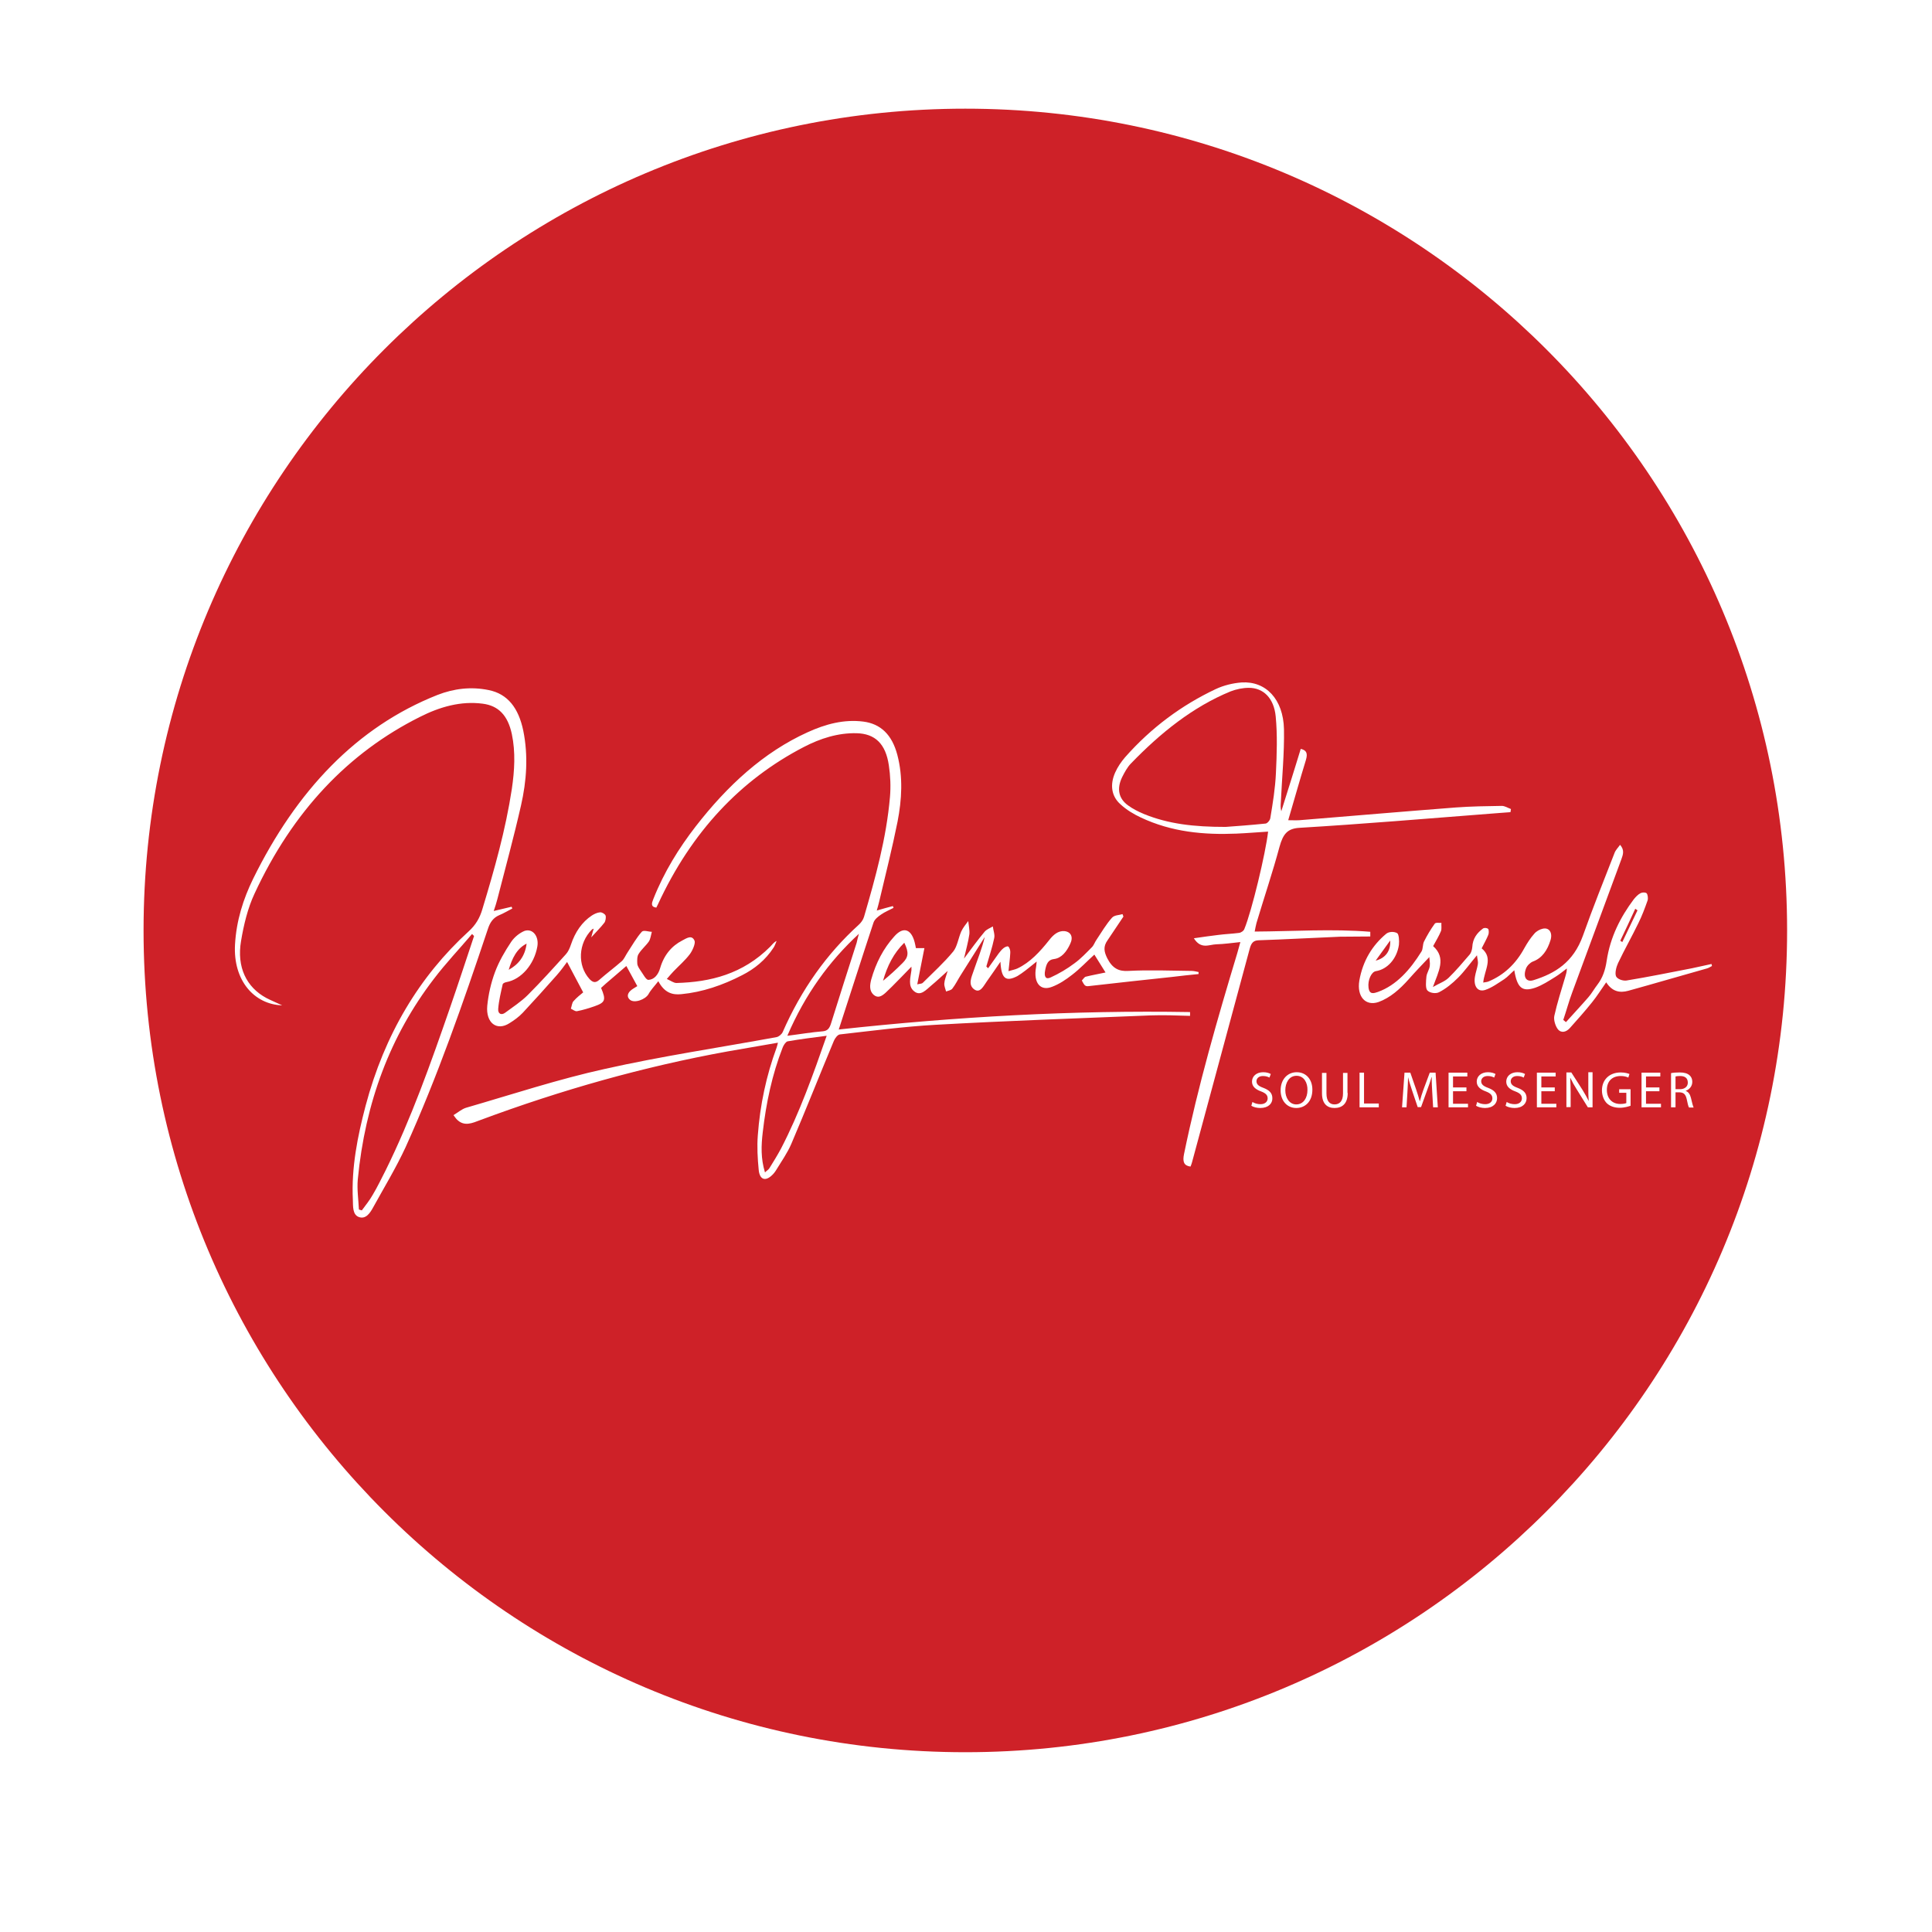 <?xml version="1.0" encoding="utf-8"?>
<!-- Generator: Adobe Illustrator 24.3.0, SVG Export Plug-In . SVG Version: 6.00 Build 0)  -->
<svg version="1.1" id="Layer_1" xmlns="http://www.w3.org/2000/svg" xmlns:xlink="http://www.w3.org/1999/xlink" x="0px" y="0px"
	 viewBox="0 0 864 864" style="enable-background:new 0 0 864 864;" xml:space="preserve">
<style type="text/css">
	.st0{fill:#CE2128;}
</style>
<g id="Jesse.james.ferrell">
	<path class="st0" d="M350,468.5c-4.7,12-7.4,24.8-8.9,37.9c-0.7,5.9-0.9,11.7,1,17.9c0.8-0.8,1.6-1.2,2-1.9
		c1.8-2.9,3.6-5.8,5.2-8.8c8.2-15.8,14.3-32.9,20.4-50.4c-6.1,0.8-11.8,1.5-17.5,2.5C351.4,465.9,350.4,467.4,350,468.5z"/>
	<path class="st0" d="M384.1,417.6c-13.3,12.3-24,27-32,45.6c5.7-0.7,10.8-1.6,15.9-2c2-0.2,2.9-1.2,3.6-3.4
		c3.8-12.1,7.6-24.1,11.5-36.2C383.4,420.3,383.7,419,384.1,417.6z"/>
	<path class="st0" d="M194,437.8c-19.4,25.3-30.7,55.2-34,89.7c-0.4,4.4,0.3,8.9,0.5,13.4c0.4,0.1,0.9,0.3,1.3,0.4
		c1.7-2.3,3.5-4.5,4.9-7c2.1-3.5,3.9-7.3,5.8-11c11.4-23.1,20.1-47.7,28.7-72.5c3.7-10.7,7.2-21.4,10.8-32.2
		c-0.3-0.3-0.6-0.6-0.9-0.9C205.4,424.4,199.4,430.7,194,437.8z"/>
	<path class="st0" d="M579.8,481.1c-3.3,0-5,3.1-5,6.5c0,3.3,1.8,6.3,4.9,6.3c3.2,0,5-2.9,5-6.4
		C584.8,484.3,583.2,481.1,579.8,481.1z"/>
	<path class="st0" d="M227.5,433.7c4.2-2.3,7.3-5.9,8-11.7C231.1,424.2,229,428.6,227.5,433.7z"/>
	<path class="st0" d="M570.6,345.7c0.4-8.4,0.7-17-0.1-25.3c-0.8-8.3-5.6-12.8-12-12.8c-2.7,0-5.6,0.6-8.2,1.6
		c-16.8,6.9-31.3,18.5-44.7,32.4c-1.5,1.6-2.7,3.8-3.8,6c-2.5,5.2-1.5,9.6,2.7,12.6c2.2,1.6,4.6,2.8,7,3.8c11,4.5,22.4,5.8,36.6,5.8
		c4.2-0.3,11.1-0.8,17.9-1.5c0.8-0.1,2-1.5,2.1-2.5C569.2,359.2,570.3,352.5,570.6,345.7z"/>
	<path class="st0" d="M431.7,48.6c-203,0-367.5,164.6-367.5,367.5s164.6,367.5,367.5,367.5s367.5-164.6,367.5-367.5
		S634.7,48.6,431.7,48.6z M409.3,422.5c0.1,0.5,0.2,0.9,0.3,1.5c1,0,2,0,3.8,0c-1.1,5.5-2.1,10.6-3.2,16.2c1.2-0.3,2-0.2,2.5-0.7
		c4.6-4.6,9.4-8.9,13.6-14c1.8-2.2,2.3-6.1,3.6-9c0.8-1.7,2-3.1,3.1-4.6c0.2,2,0.7,4.1,0.5,5.9c-0.5,3.5-1.5,6.9-2.4,10.9
		c3.2-4.3,6.1-8.3,9.2-12c0.9-1.1,2.4-1.6,3.7-2.4c0.2,1.8,1,3.7,0.6,5.3c-0.9,4.3-2.3,8.4-3.5,12.6c0.3,0.3,0.5,0.6,0.8,0.8
		c1.6-2.2,3.1-4.4,4.7-6.6c0.7-0.9,1.4-1.8,2.2-2.4c0.6-0.5,1.8-1,2.1-0.7c0.6,0.5,1,1.8,0.9,2.8c-0.1,2.5-0.5,5-0.8,8.2
		c1.7-0.5,2.9-0.7,4-1.2c5.7-2.7,10.1-7.5,14.3-12.8c1.8-2.3,3.9-4.1,6.7-3.9c2.9,0.3,4.1,2.6,2.6,5.7c-1.6,3.5-3.9,6.4-7.3,6.8
		c-2.7,0.3-3.4,2.4-3.9,5c-0.6,2.9,0.3,4.3,2.5,3.2c3.7-1.7,7.3-3.8,10.6-6.3c2.8-2,5.3-4.7,7.8-7.2c0.9-0.9,1.3-2.3,2.1-3.4
		c2.2-3.3,4.3-6.9,6.9-9.8c1.1-1.2,3.1-1.1,4.7-1.6c0.1,0.4,0.3,0.7,0.4,1.1c-2.4,3.5-4.7,7.1-7.1,10.6c-2,2.8-1.6,5.1-0.1,8.1
		c2.3,4.5,5.2,5.9,9.5,5.6c9.4-0.5,18.8-0.1,28.2,0c1,0,2.1,0.3,3.1,0.5c0,0.3,0,0.6,0,0.9c-4,0.4-7.9,0.8-11.9,1.3
		c-12.1,1.3-24.3,2.6-36.4,4c-0.8,0.1-1.7,0.3-2.3-0.1c-0.7-0.4-1.1-1.5-1.6-2.3c0.6-0.6,1.1-1.5,1.7-1.7c2.8-0.7,5.6-1.2,8.9-1.9
		c-1.8-2.9-3.4-5.4-5-8c-3.4,3.1-6.5,6.4-9.9,9c-2.8,2.2-5.8,4.2-9,5.4c-5.3,2.1-8.4-1.9-7.2-8.6c0.1-0.7,0.2-1.4,0.3-2.7
		c-1.9,1.5-3.4,2.8-5,4c-1.2,0.9-2.4,1.8-3.6,2.5c-5.2,2.7-7.2,1.2-7.6-6.4c-2.2,3.2-4.1,6-6.1,8.8c-1.5,2.1-3,5.5-5.7,3.5
		c-2.8-2.1-1.1-5.5-0.2-8.2c1.7-5,3.7-9.8,5-15.2c-3.6,5.8-7.3,11.5-10.9,17.3c-1.2,1.9-2.2,4-3.6,5.8c-0.6,0.8-1.8,0.9-2.8,1.3
		c-0.3-1.2-0.9-2.4-0.8-3.6c0.1-1.6,0.8-3.2,1.5-5.6c-2.8,2.5-5,4.6-7.3,6.5c-2.3,1.9-4.8,5-7.7,2.6c-2.9-2.3-1.6-6.1-1.2-9.4
		c0-0.4,0-0.7,0-1.6c-3.1,3.2-5.9,6.1-8.8,9c-0.9,0.9-1.9,1.8-2.8,2.7c-1.7,1.5-3.4,2.6-5.4,0.8c-1.9-1.8-1.6-4.3-1-6.7
		c2.1-7.5,5.5-14,10.3-19.3C404.1,414,407.9,415.5,409.3,422.5z M240.3,423.3c-1.4,8-7.2,14.7-13.8,15.9c-0.6,0.1-1.6,0.5-1.7,1
		c-0.8,3.6-1.7,7.2-2,10.9c-0.2,2.4,1.5,3,3.1,1.8c3.5-2.6,7.1-4.9,10.2-8c5.8-5.8,11.4-12,17-18.2c1-1.1,1.7-2.7,2.2-4.2
		c1.9-5.7,5-10.2,9.4-13.1c1.1-0.7,2.4-1.3,3.6-1.4c0.8-0.1,2.1,0.6,2.5,1.4c0.3,0.8,0,2.5-0.5,3.2c-1.6,2.1-3.5,3.9-5.9,6.6
		c0.5-1.9,0.8-2.9,1.1-3.9c-0.3,0.1-0.6,0.2-0.8,0.4c-6.1,6.1-6.6,16-1.1,22.1c1.5,1.6,2.7,1.9,4.4,0.4c3.3-2.9,6.8-5.5,10.1-8.4
		c1-0.9,1.7-2.6,2.5-3.8c2.1-3.2,4-6.6,6.4-9.3c0.8-0.9,3,0,4.5,0c-0.4,1.5-0.6,3.2-1.3,4.3c-1.4,2-3.3,3.5-4.6,5.6
		c-0.7,1-0.7,2.9-0.6,4.4c0.1,1.1,0.9,2.2,1.5,3.1c1.1,1.5,2.4,4.2,3.5,4.1c2.4-0.1,4.3-2.1,5.2-5.2c1.7-5.9,5.2-10,9.9-12.4
		c1.9-1,4.3-2.7,5.5,0.1c0.5,1.2-0.9,4.4-2.1,6c-2.1,2.8-4.8,5.1-7.2,7.6c-0.9,0.9-1.7,1.9-3.1,3.5c1.8,0.8,3.1,1.8,4.3,1.8
		c15.2-0.4,29.7-4,41.9-16.2c0.9-0.9,1.6-2,2.9-2.6c-0.4,1-0.8,2.1-1.3,2.9c-3.7,5.7-8.6,9.6-14.1,12.4c-8.7,4.5-17.8,7.6-27.2,8.5
		c-3.9,0.4-7.5-0.5-10.3-5.8c-1.7,2.2-3.3,3.8-4.4,5.8c-1.4,2.4-6.3,4.2-8.3,2.5c-1.5-1.3-1-2.8,0.1-3.9c0.9-0.9,2-1.4,3.2-2.2
		c-1.6-3-3.2-5.9-4.9-9c-3.2,2.8-6.2,5.3-9.2,7.9c-0.7,0.6-1.4,1.3-2.1,1.9c2.3,5.4,1.9,6.5-2.9,8.2c-2.6,0.9-5.2,1.7-7.8,2.2
		c-0.9,0.2-1.9-0.7-2.8-1.1c0.4-1.2,0.5-2.7,1.2-3.4c1.4-1.6,3.1-2.9,4.3-3.9c-2.5-4.7-4.8-9.1-7.2-13.6c-1.2,1.6-2.8,3.9-4.6,5.9
		c-5,5.7-10.1,11.3-15.2,16.8c-1.8,1.9-3.9,3.4-6,4.7c-5.6,3.6-10.6-0.1-9.9-7.8c0.5-5.1,1.7-10.3,3.4-14.9
		c1.8-4.9,4.5-9.5,7.3-13.7c1.5-2.2,3.8-4,6-4.9C238.3,415.1,241.1,418.8,240.3,423.3z M166.9,539.9c-1.4,2.6-3.3,5.4-6.3,4.4
		c-3-1-2.7-4.8-2.8-7.7c-0.7-14.5,2.1-28.4,5.7-42.1c8.5-32,24.1-57.9,46.1-78c3-2.7,5-5.9,6.2-10.2c5.3-17.5,10.3-35.1,13.1-53.5
		c1.2-8.2,1.7-16.4,0-24.5c-1.8-8.4-6-12.7-13-13.6c-9.8-1.3-19.2,1.4-28.1,5.9c-32,16-56.9,42.2-74,79.1c-3,6.4-4.8,13.9-6,21.1
		c-2,11.7,2.4,20.7,11.3,25.5c2.3,1.2,4.8,2.2,7.1,3.3c-12.5-0.4-22-11.1-21.1-27.2c0.6-10.7,3.7-20.4,8.1-29.4
		c19.4-39.4,46.3-67.9,82.4-82.2c7.4-2.9,15.1-3.8,22.9-2.2c8.6,1.7,13.4,8.1,15.5,18.1c2.3,11.3,1.5,22.5-1,33.5
		c-3.2,14.1-7,28-10.6,42c-0.4,1.6-0.9,3.1-1.6,5.2c2.9-0.7,5.5-1.3,8-1.9c0.1,0.3,0.2,0.5,0.3,0.8c-2,1-3.9,2.2-5.9,3
		c-2.5,1.1-4,3-5,6.1c-11.1,33.2-22.6,66.2-36.8,97.6C177.1,522.3,171.8,531,166.9,539.9z M514.3,454.1c-32,1.3-64,2.4-96,4.2
		c-14.2,0.8-28.5,2.7-42.7,4.3c-1,0.1-2.2,1.7-2.7,2.9c-6.4,15.3-12.5,30.8-19,46c-1.8,4.2-4.4,7.8-6.7,11.6c-0.6,1-1.3,1.9-2.1,2.6
		c-2.9,2.7-5.4,1.8-5.8-2.5c-0.5-5.1-0.8-10.4-0.4-15.5c1-13.6,3.8-26.7,8.4-39.2c0.2-0.5,0.3-1.1,0.6-2.2
		c-7.7,1.3-15.1,2.6-22.5,3.9c-37.5,6.8-74.3,17.2-110.6,30.7c-3.5,1.3-7.3,3.2-10.7-0.5c-0.3-0.3-0.5-0.7-1.3-1.7
		c2-1.2,3.7-2.7,5.6-3.3c20.7-6,41.3-12.8,62.2-17.4c25.4-5.7,51.1-9.5,76.7-14.2c1-0.2,2.2-1.2,2.7-2.2c8.4-19.2,19.8-35.1,34-48
		c1-0.9,2-2.2,2.4-3.6c5.1-17.5,10-35.1,11.6-53.6c0.4-4.6,0.2-9.5-0.5-14.1c-1.4-9.7-6.2-14.2-14.4-14.4
		c-8.3-0.2-16.2,2.3-23.7,6.2c-28.1,14.6-50.1,37.7-65.2,70.4c-0.2,0.4-0.4,0.8-0.7,1.4c-2.7-0.4-2-2.1-1.3-3.9
		c4.8-12.1,11.4-22.7,18.9-32.4c14.2-18.3,30.4-33.2,50-42.1c8.1-3.7,16.3-5.9,25-4.8c7.7,1,12.8,5.8,15.2,14.9
		c2.6,9.9,2,20,0.1,29.8c-2.4,12-5.4,23.8-8.2,35.7c-0.3,1.2-0.6,2.4-1.1,4.1c2.7-0.8,4.9-1.4,7.2-2c0.1,0.3,0.2,0.5,0.3,0.8
		c-1.9,1-3.9,1.8-5.6,3c-1.3,0.9-2.9,2.1-3.4,3.7c-5.2,15.7-10.2,31.5-15.5,47.7c52.3-5.7,104.7-8.7,157.1-7.8c0,0.6,0,1.1,0,1.7
		C526.2,454.1,520.3,453.9,514.3,454.1z M563.6,495.5c-1.5,0-3.1-0.4-4-1l0.5-1.7c0.9,0.6,2.2,1,3.6,1c2,0,3.2-1.1,3.2-2.6
		c0-1.4-0.8-2.3-2.9-3.1c-2.5-0.9-4.1-2.2-4.1-4.4c0-2.4,2-4.2,5-4.2c1.6,0,2.7,0.4,3.4,0.8l-0.6,1.6c-0.5-0.3-1.5-0.7-2.9-0.7
		c-2.1,0-2.9,1.3-2.9,2.3c0,1.4,0.9,2.2,3.1,3c2.6,1,4,2.3,4,4.6C569.1,493.4,567.3,495.5,563.6,495.5z M579.7,495.5
		c-4.1,0-7-3.2-7-7.9c0-4.9,3.1-8.1,7.2-8.1c4.2,0,7,3.2,7,7.8C586.9,492.7,583.6,495.5,579.7,495.5z M602.7,488.8
		c0,4.8-2.5,6.7-5.9,6.7c-3.2,0-5.6-1.8-5.6-6.6v-9.1h2v9.2c0,3.5,1.5,4.9,3.6,4.9c2.3,0,3.8-1.5,3.8-4.9v-9.2h2V488.8z
		 M599.3,418.9c-12.2,0.5-24.4,1.2-36.5,1.6c-2.2,0.1-3.2,1.1-3.9,3.7c-8.6,31.9-17.2,63.7-25.8,95.5c-0.2,0.7-0.4,1.3-0.7,2
		c-3-0.4-3.6-2.2-2.9-5.6c6.3-30.6,14.9-60.3,23.8-89.8c0.4-1.5,0.8-2.9,1.4-5c-3.8,0.4-7.3,0.9-10.8,1c-3.2,0.1-6.8,2.4-10-2.7
		c4.1-0.6,7.6-1.1,11-1.5c3.1-0.4,6.1-0.5,9.2-0.9c0.9-0.1,2.1-0.9,2.4-1.8c3.3-8,9.5-33.8,10.6-43.5c-4.8,0.3-9.5,0.7-14.2,0.9
		c-14.6,0.6-28.9-0.7-42.7-7.2c-3.2-1.5-6.4-3.4-9.1-5.9c-4.1-3.6-4.8-8.8-2.4-14.2c1.1-2.5,2.7-4.8,4.4-6.8
		c11.8-13.4,25.5-23.4,40.5-30.5c3.6-1.7,7.7-2.7,11.6-3c10.9-0.7,18.7,7.5,19,20.9c0.2,10.8-0.9,21.7-1.4,32.6
		c-0.1,1.3-0.2,2.6,0.2,4.1c1.5-4.7,2.9-9.3,4.4-14c1.4-4.6,2.9-9.2,4.3-13.9c2.6,0.6,3.2,2,2.3,5c-2.7,8.8-5.2,17.7-7.9,26.9
		c1.8,0,3.4,0.1,5,0c23.3-1.9,46.7-3.9,70-5.7c6.8-0.5,13.7-0.6,20.5-0.7c1.4,0,2.7,0.9,4.1,1.4c-0.1,0.5-0.1,0.9-0.2,1.4
		c-3.1,0.2-6.2,0.5-9.2,0.7c-28.4,2.2-56.7,4.6-85.1,6.3c-5.4,0.3-7.4,2.7-9,8.5c-3.1,11.5-6.9,22.7-10.3,34.1
		c-0.3,1.1-0.5,2.3-0.8,3.8c17.4-0.1,34.6-1.3,51.7,0.1c0,0.7,0,1.4,0,2.1C608.3,418.9,603.8,418.8,599.3,418.9z M616.7,495.2H608
		v-15.5h2v13.8h6.6V495.2z M640.9,495.2l-0.4-6.8c-0.1-2.2-0.3-4.8-0.2-6.7h-0.1c-0.5,1.8-1.2,3.7-2,5.9l-2.7,7.5H634l-2.5-7.4
		c-0.7-2.2-1.4-4.2-1.8-6h0c0,1.9-0.2,4.5-0.3,6.9l-0.4,6.6H627l1.1-15.5h2.6l2.6,7.5c0.6,1.9,1.2,3.6,1.6,5.2h0.1
		c0.4-1.6,0.9-3.3,1.6-5.2l2.8-7.5h2.6l1,15.5H640.9z M656.5,495.2h-8.7v-15.5h8.4v1.7h-6.4v4.9h6v1.7h-6v5.6h6.7V495.2z
		 M664.1,495.5c-1.5,0-3.1-0.4-4-1l0.5-1.7c0.9,0.6,2.2,1,3.6,1c2,0,3.2-1.1,3.2-2.6c0-1.4-0.8-2.3-2.9-3.1
		c-2.5-0.9-4.1-2.2-4.1-4.4c0-2.4,2-4.2,5-4.2c1.6,0,2.7,0.4,3.4,0.8l-0.6,1.6c-0.5-0.3-1.5-0.7-2.9-0.7c-2.1,0-2.9,1.3-2.9,2.3
		c0,1.4,0.9,2.2,3.1,3c2.6,1,4,2.3,4,4.6C669.5,493.4,667.8,495.5,664.1,495.5z M677.3,495.5c-1.5,0-3.1-0.4-4-1l0.5-1.7
		c0.9,0.6,2.2,1,3.6,1c2,0,3.2-1.1,3.2-2.6c0-1.4-0.8-2.3-2.9-3.1c-2.5-0.9-4.1-2.2-4.1-4.4c0-2.4,2-4.2,5-4.2
		c1.6,0,2.7,0.4,3.4,0.8l-0.6,1.6c-0.5-0.3-1.5-0.7-2.9-0.7c-2.1,0-2.9,1.3-2.9,2.3c0,1.4,0.9,2.2,3.1,3c2.6,1,4,2.3,4,4.6
		C682.7,493.4,681,495.5,677.3,495.5z M696,495.2h-8.7v-15.5h8.4v1.7h-6.4v4.9h6v1.7h-6v5.6h6.7V495.2z M712.1,495.2h-2l-4.9-7.9
		c-1.1-1.7-2.1-3.5-2.9-5.2l-0.1,0c0.1,2,0.2,3.8,0.2,6.4v6.6h-1.9v-15.5h2.2l5,7.8c1.1,1.8,2,3.4,2.8,5l0,0c-0.2-2.1-0.2-4-0.2-6.4
		v-6.5h1.9V495.2z M729.2,494.5c-0.9,0.3-2.7,0.9-4.8,0.9c-2.3,0-4.3-0.6-5.8-2c-1.3-1.3-2.2-3.4-2.2-5.8c0-4.6,3.2-8,8.4-8
		c1.8,0,3.2,0.4,3.9,0.7l-0.5,1.6c-0.8-0.4-1.9-0.7-3.4-0.7c-3.8,0-6.2,2.3-6.2,6.2c0,3.9,2.4,6.3,6,6.3c1.3,0,2.2-0.2,2.7-0.4v-4.6
		h-3.2v-1.6h5.1V494.5z M742.8,495.2h-8.7v-15.5h8.4v1.7h-6.4v4.9h6v1.7h-6v5.6h6.7V495.2z M755.3,495.2c-0.3-0.4-0.6-1.8-1-3.7
		c-0.5-2.1-1.3-2.9-3.1-3h-1.9v6.7h-2v-15.3c1-0.2,2.5-0.3,3.8-0.3c2.1,0,3.5,0.4,4.5,1.3c0.8,0.7,1.2,1.7,1.2,2.9
		c0,2-1.3,3.4-2.9,4v0.1c1.2,0.4,1.9,1.5,2.3,3.1c0.5,2.2,0.9,3.7,1.2,4.3H755.3z M728.1,443.1c-3.7,1-7.1,0.4-9.8-3.8
		c-2.2,3.1-4.1,6.2-6.3,8.9c-3.2,4-6.5,7.7-9.9,11.5c-1.6,1.8-3.8,2.5-5.4,0.6c-1.1-1.4-2-4.2-1.6-6c1.3-5.9,3.2-11.7,4.9-17.5
		c0.3-1.1,0.7-2.1,0.7-3.7c-1.7,1.3-3.4,2.7-5.2,3.8c-2.9,1.8-5.8,3.7-8.9,4.8c-5.9,2-8.1,0.1-9.4-7.8c-1.6,1.4-3,3-4.5,4
		c-2.8,1.8-5.5,3.8-8.5,4.8c-3.4,1.1-5.3-1.7-4.6-5.9c0.3-1.9,1-3.7,1.3-5.6c0.2-1.1-0.2-2.2-0.4-4c-3.2,3.8-5.6,7.2-8.4,10
		c-2.6,2.6-5.4,4.9-8.5,6.5c-1.5,0.8-4.2,0.4-5.3-0.8c-0.9-1-0.6-4.1-0.4-6.2c0.2-1.6,1.3-3.1,1.5-4.7c0.2-1.5-0.2-3-0.2-4
		c-3.3,3.5-6.3,6.6-9.2,9.9c-4,4.5-8.3,8.3-13.5,10.2c-5.8,2-9.8-2.4-8.6-9.6c1.6-9,5.9-15.8,12-20.9c1.2-1,3.5-1.1,4.9-0.3
		c0.8,0.4,1,3.5,0.8,5.2c-0.9,6.3-5.2,11-10.3,11.8c-2,0.3-3.7,4-3.3,7.3c0.4,3.5,2.6,2.5,4.2,2c8.3-3,14.4-9.9,19.5-18.1
		c0.7-1.1,0.5-3.2,1.1-4.4c1.4-2.8,3-5.5,4.8-8c0.5-0.7,2-0.3,3-0.4c-0.1,1.2,0.2,2.7-0.2,3.7c-0.9,2.2-2.2,4.3-3.5,6.7
		c6,5.4,2.4,11.3-0.1,18.3c2.9-1.7,5.2-2.4,7-4.1c3.3-3.2,6.4-6.9,9.5-10.5c0.6-0.7,1-2.1,1.1-3.2c0.2-4,2.2-6.4,4.7-8.3
		c0.6-0.5,1.8-0.4,2.4,0.1c0.3,0.2,0.4,1.9,0.1,2.6c-0.8,2-1.9,3.9-3,6.1c5.4,4.4,1.2,9.7,0.7,15.3c1-0.2,1.7-0.2,2.4-0.5
		c6.7-2.8,12.1-7.7,16-14.9c1.3-2.3,2.7-4.5,4.4-6.4c1-1.2,2.5-2,3.9-2.3c2.8-0.6,4.4,1.8,3.4,5.1c-1.4,4.6-3.8,8.1-7.9,9.6
		c-1.2,0.5-2.6,1.8-3.1,3.2c-1.4,3.8,0.2,6.2,3.5,5.1c9.5-3,17.7-7.9,22-19.9c4.4-12.4,9.3-24.6,14.1-36.9c0.5-1.4,1.6-2.4,2.5-3.7
		c2.1,2.4,1.3,4.4,0.6,6.4c-7.3,19.9-14.7,39.7-22,59.6c-1.5,4-2.6,8.2-4,12.3c0.4,0.3,0.8,0.7,1.2,1c3.3-3.7,6.7-7.3,10-11.1
		c1.5-1.7,2.7-3.9,4.1-5.7c2.3-3,3.5-6.5,4.1-10.6c1.6-10.7,6.2-19.6,12.1-27.5c0.9-1.1,1.9-2.2,3.1-2.8c0.8-0.4,2.2-0.4,2.7,0.1
		c0.5,0.6,0.7,2.3,0.4,3.2c-1.2,3.4-2.5,6.9-4.1,10.1c-2.9,6-6.2,11.8-9.1,17.9c-0.8,1.7-1.5,4.5-0.9,5.9c0.6,1.3,3.1,2.1,4.6,1.9
		c9.8-1.6,19.6-3.6,29.4-5.5c2.9-0.6,5.8-1.3,8.7-1.9c0.1,0.3,0.1,0.6,0.2,0.9c-0.8,0.4-1.5,0.9-2.3,1.1
		C751.2,436.5,739.7,439.9,728.1,443.1z"/>
	<path class="st0" d="M732.3,407.1c-0.3-0.2-0.7-0.5-1-0.7c-2.2,4.8-4.4,9.5-6.7,14.3c0.3,0.2,0.6,0.4,0.9,0.6
		C727.8,416.6,730,411.8,732.3,407.1z"/>
	<path class="st0" d="M403.7,430.6c2.6-2.6,2.8-4.7,0.7-9c-4.7,4.6-7.6,10.3-9.5,17C398,436.1,400.9,433.4,403.7,430.6z"/>
	<path class="st0" d="M621.7,420.6c-2.2,3.1-4.2,5.8-6.5,9C619.6,428.5,622,425.2,621.7,420.6z"/>
	<path class="st0" d="M751.3,481.2c-1,0-1.7,0.1-2,0.2v5.7h2c2.1,0,3.5-1.2,3.5-2.9C754.8,482,753.4,481.2,751.3,481.2z"/>
</g>
</svg>
